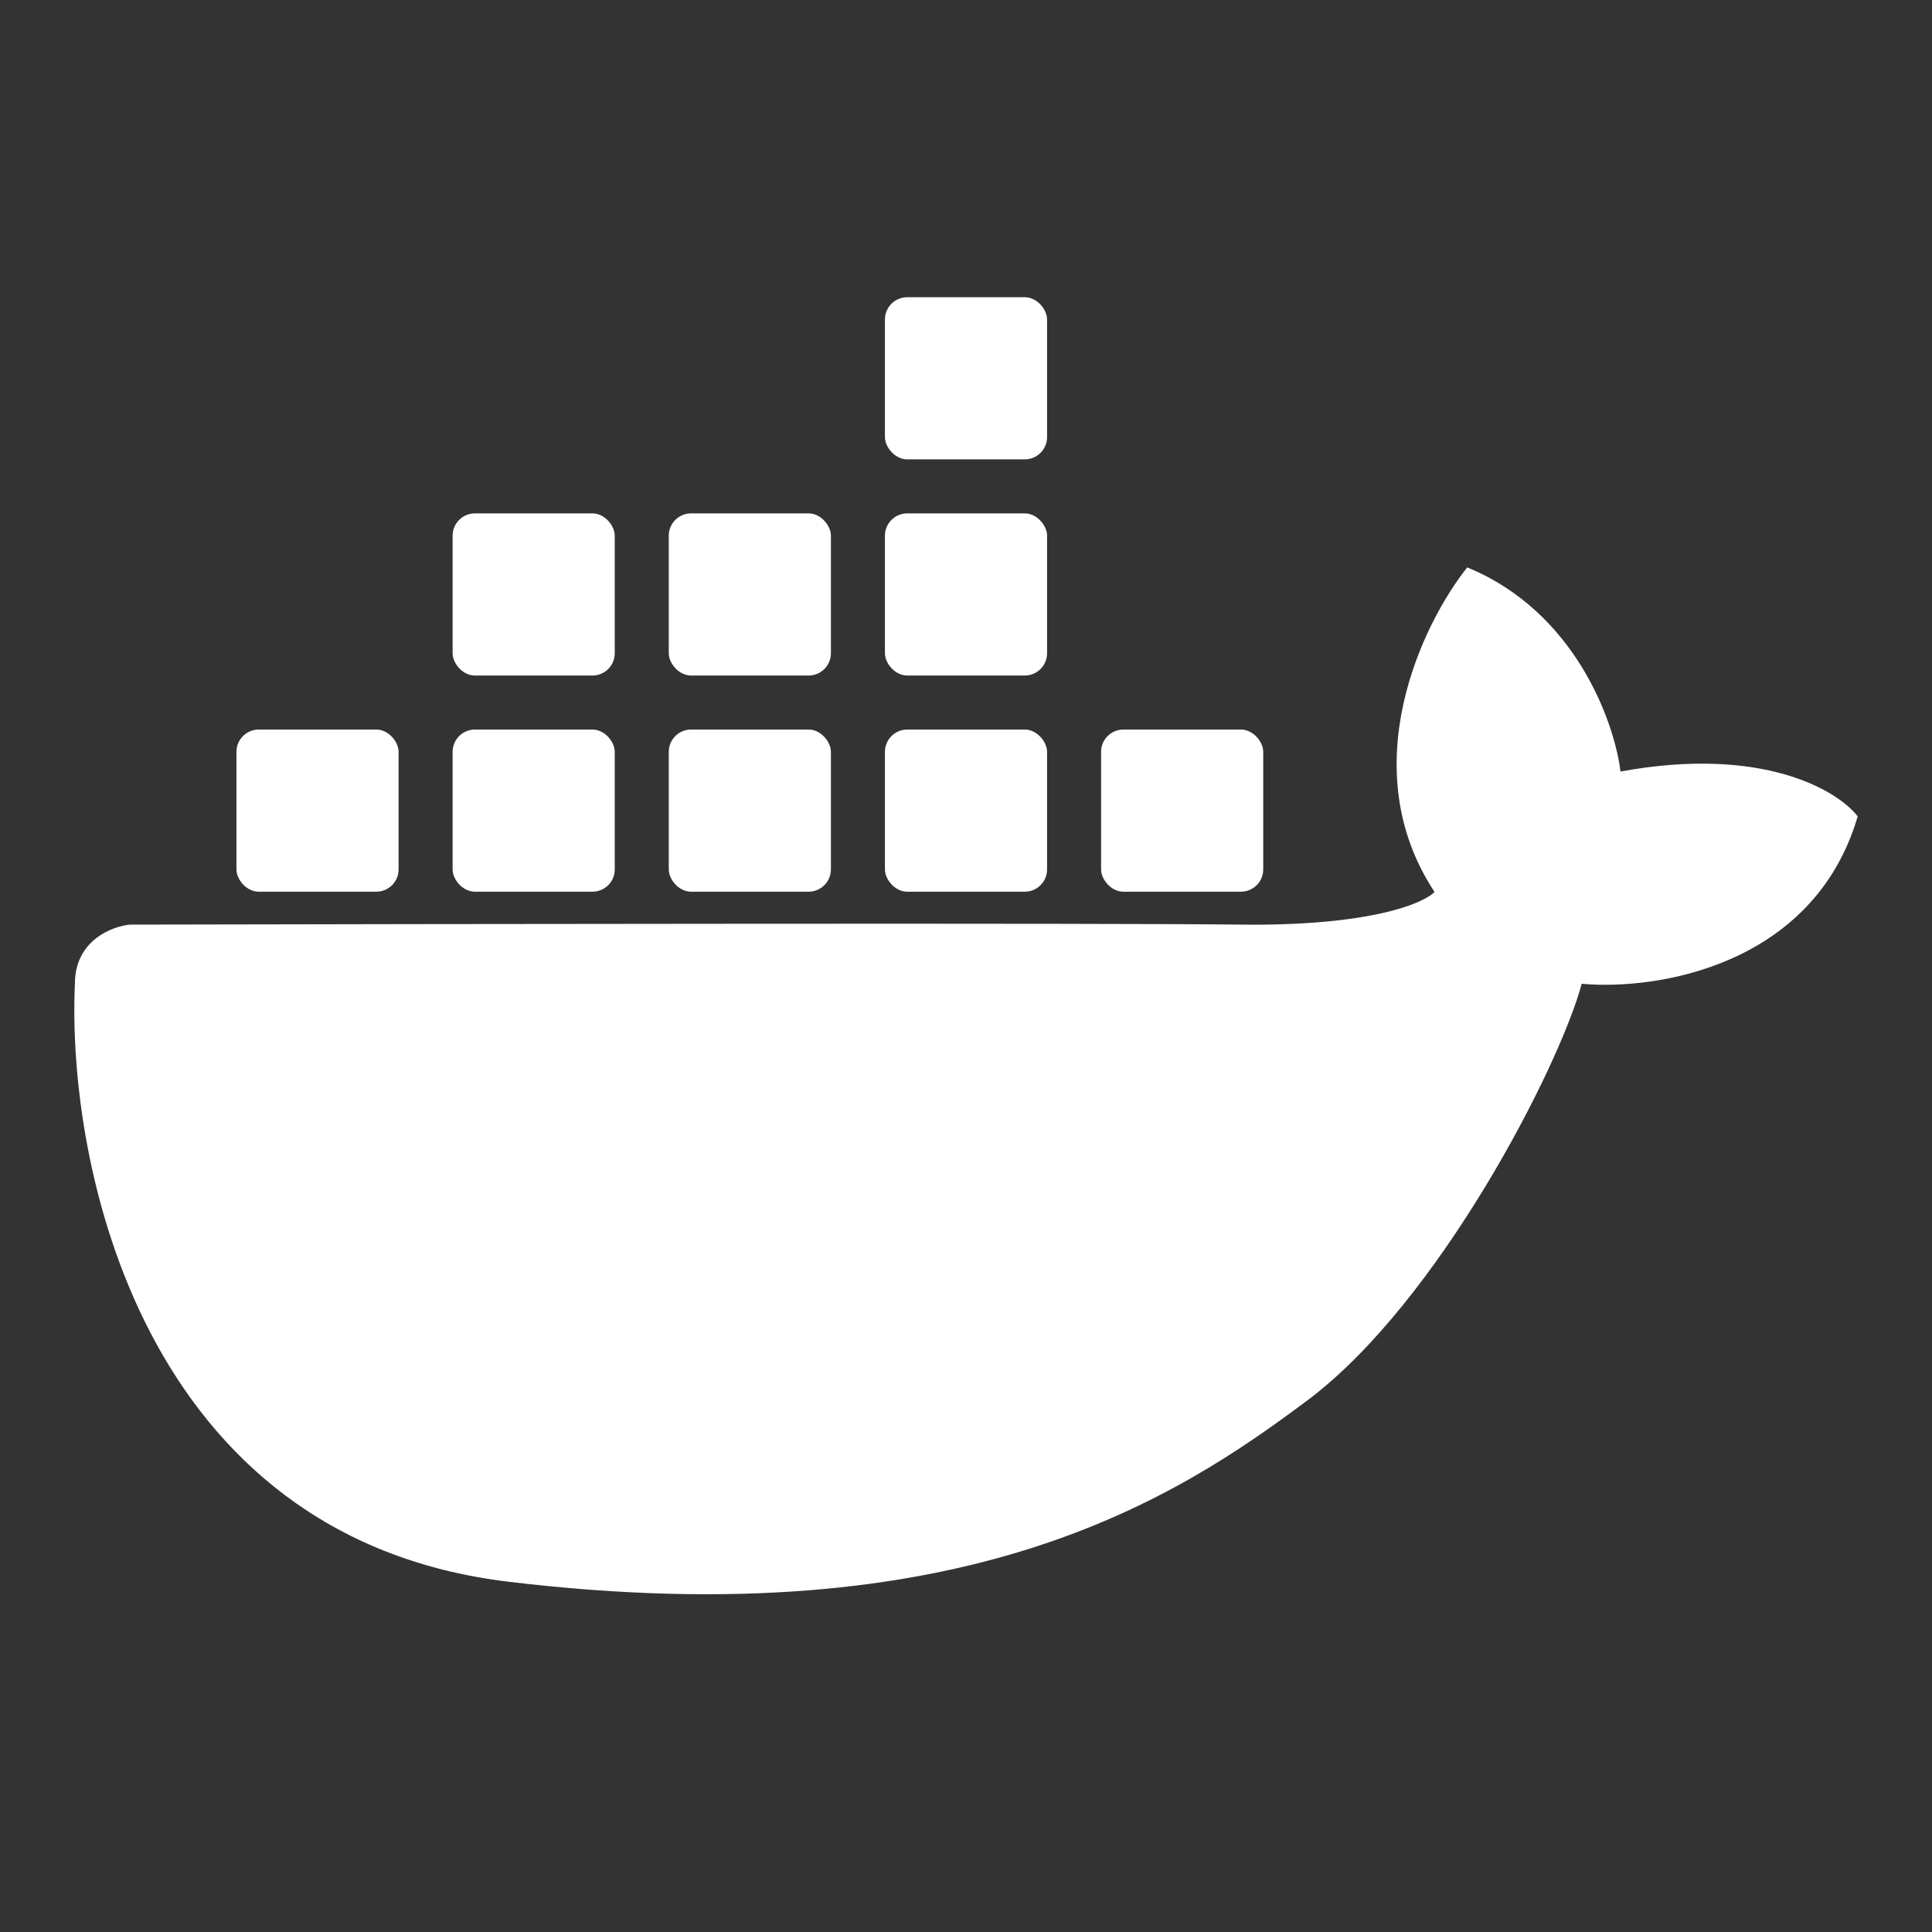 <svg width="26" height="26" viewBox="0 0 26 26" fill="none" xmlns="http://www.w3.org/2000/svg">
<rect x="0" y="0" width="26" height="26" fill="#333333" stroke="none"/>
<path d="M6.841 21.286C1.91 20.693 0.898 15.674 1.008 13.239C1.008 12.659 1.503 12.466 1.751 12.443C6.006 12.434 14.952 12.421 16.691 12.443C18.43 12.465 19.158 12.159 19.305 12.003C18.204 10.333 19.14 8.396 19.745 7.636C21.198 8.23 21.726 9.715 21.808 10.383C23.723 10.031 24.734 10.639 25 10.987C24.406 13.008 22.276 13.331 21.286 13.239C20.983 14.365 19.36 17.523 17.599 18.842C15.838 20.16 13.004 22.028 6.841 21.286Z" fill="white"/>
<rect x="6.091" y="6.909" width="2.182" height="2.182" rx="0.3" fill="white"/>
<rect x="9" y="6.909" width="2.182" height="2.182" rx="0.3" fill="white"/>
<rect x="11.909" y="6.909" width="2.182" height="2.182" rx="0.3" fill="white"/>
<rect x="11.909" y="4" width="2.182" height="2.182" rx="0.3" fill="white"/>
<rect x="11.909" y="9.818" width="2.182" height="2.182" rx="0.3" fill="white"/>
<rect x="9" y="9.818" width="2.182" height="2.182" rx="0.3" fill="white"/>
<rect x="6.091" y="9.818" width="2.182" height="2.182" rx="0.3" fill="white"/>
<rect x="3.182" y="9.818" width="2.182" height="2.182" rx="0.3" fill="white"/>
<rect x="14.818" y="9.818" width="2.182" height="2.182" rx="0.3" fill="white"/>
</svg>

